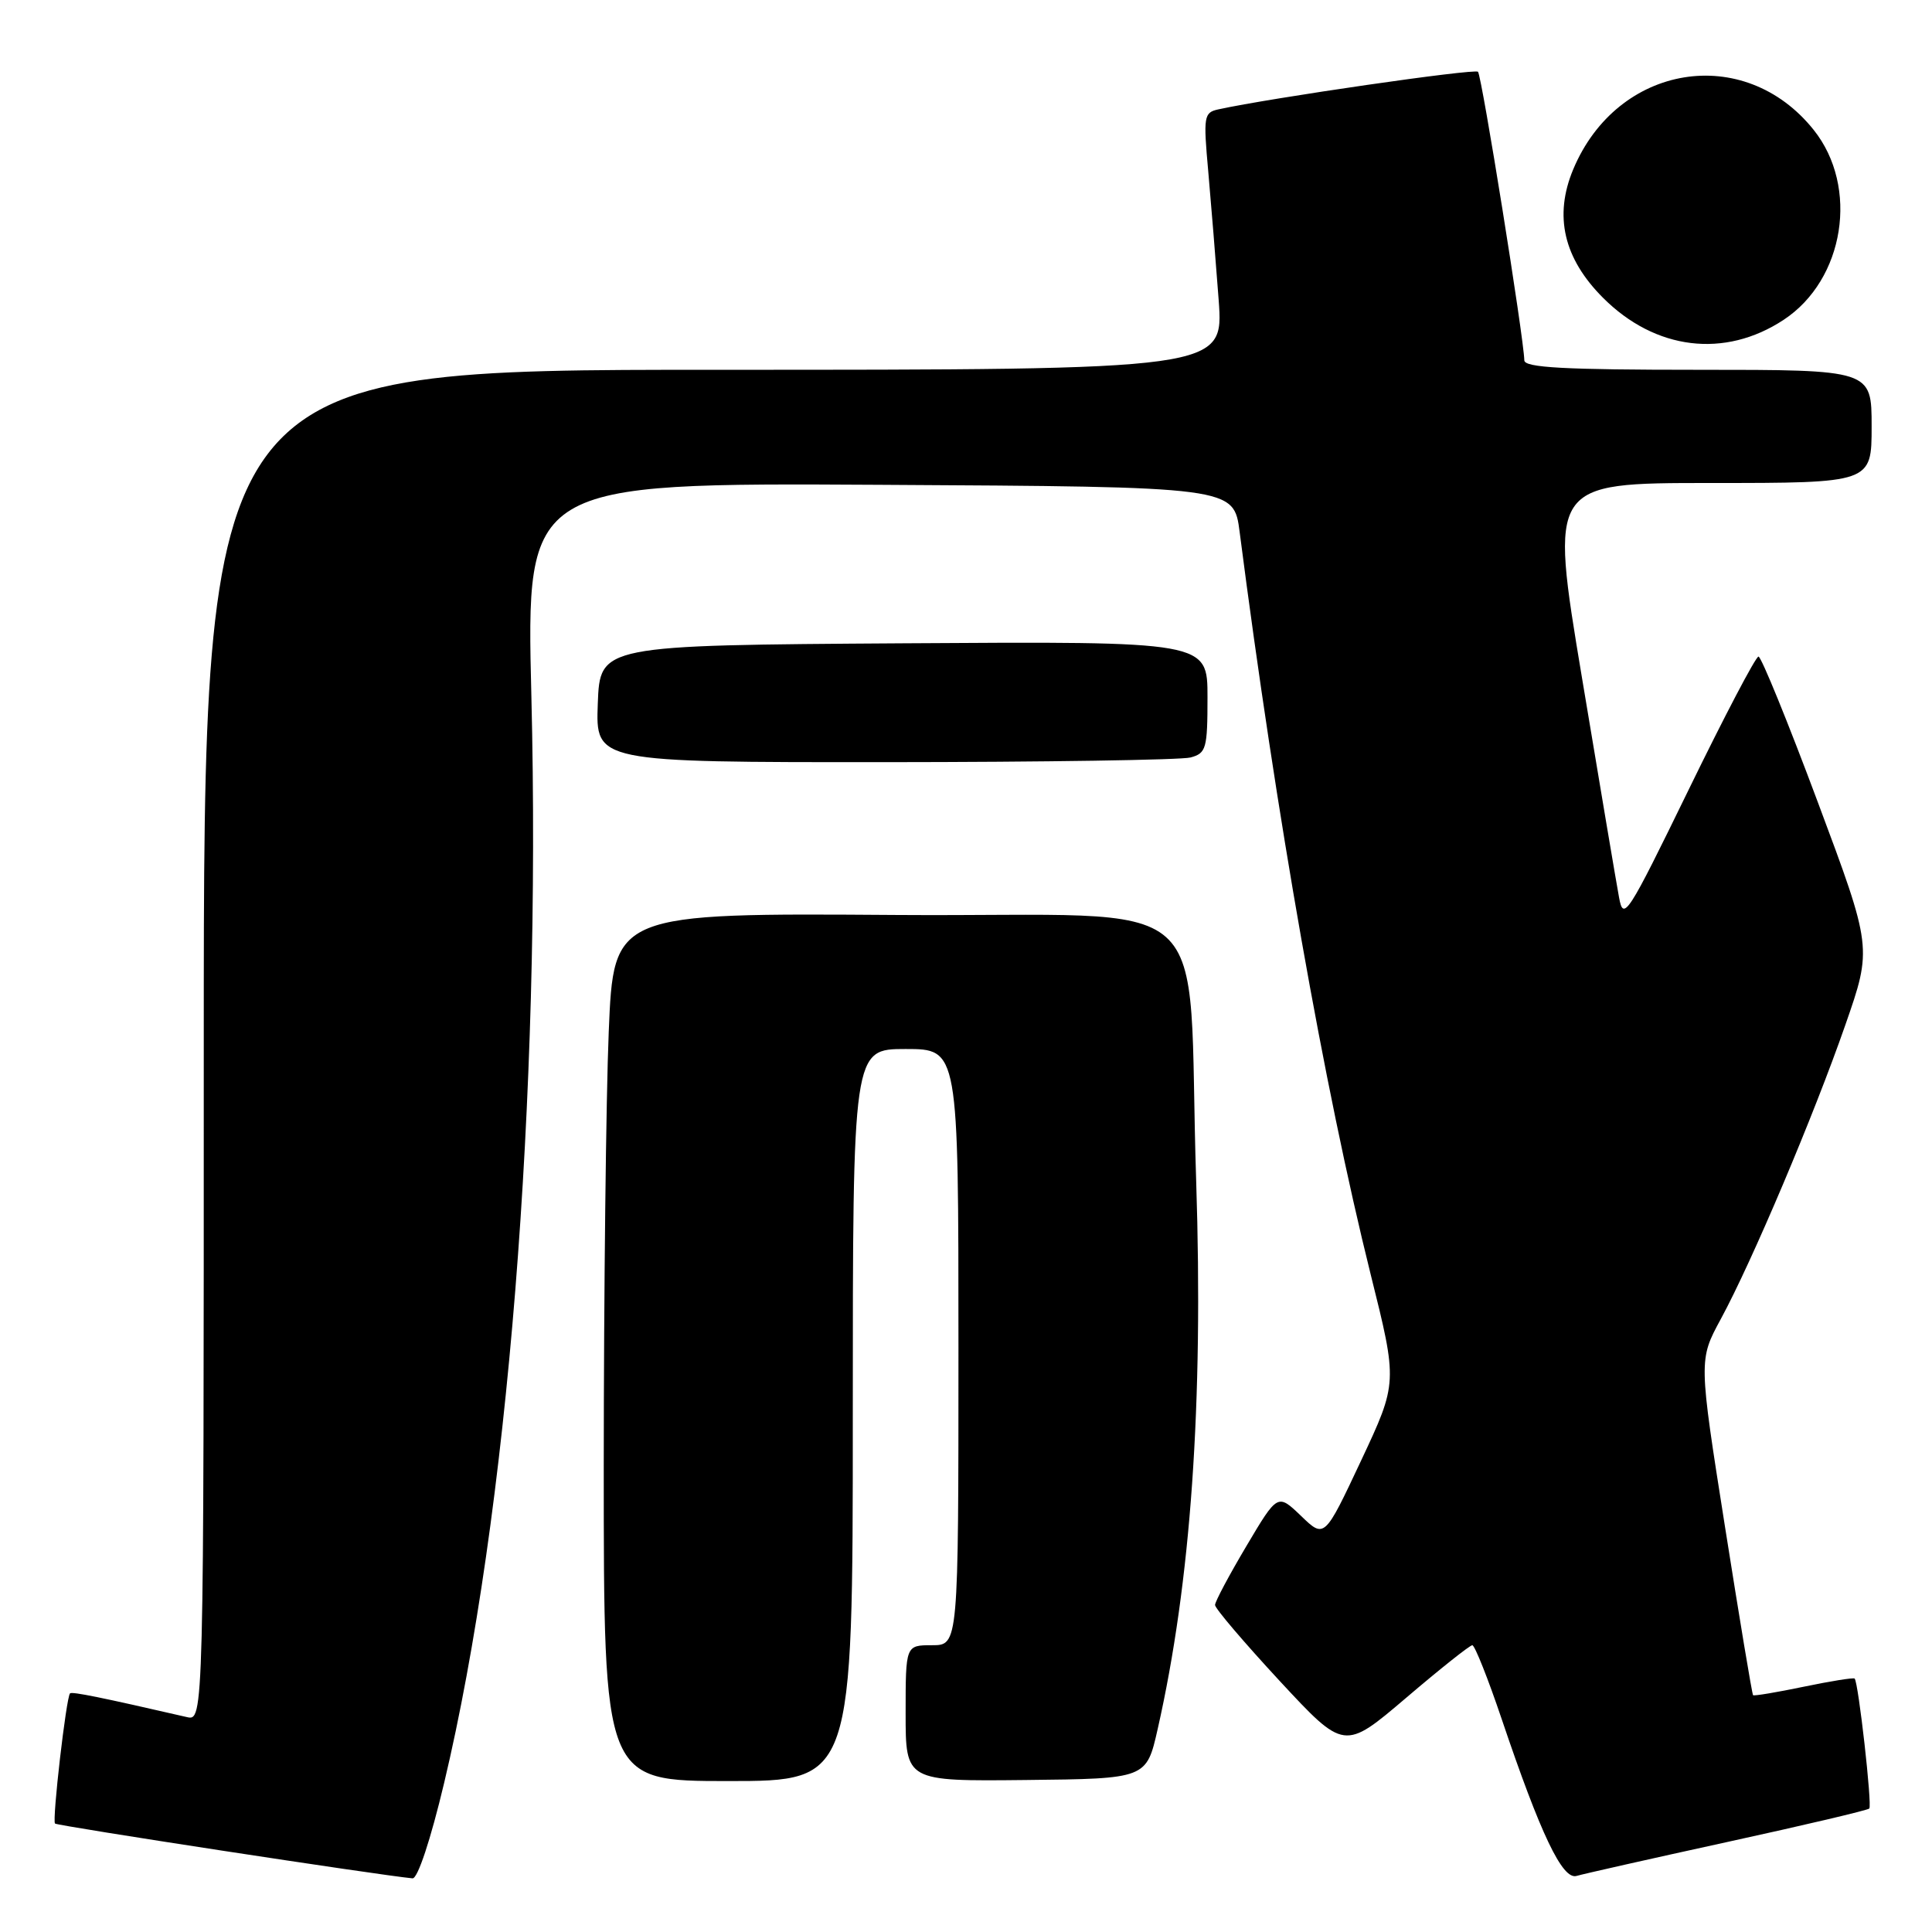 <?xml version="1.0" encoding="UTF-8" standalone="no"?>
<!DOCTYPE svg PUBLIC "-//W3C//DTD SVG 1.1//EN" "http://www.w3.org/Graphics/SVG/1.1/DTD/svg11.dtd" >
<svg xmlns="http://www.w3.org/2000/svg" xmlns:xlink="http://www.w3.org/1999/xlink" version="1.1" viewBox="0 0 256 256">
 <g >
 <path fill="currentColor"
d=" M 58.85 236.25 C 67.28 200.83 71.72 145.44 70.41 92.24 C 69.71 63.98 69.71 63.98 116.60 64.24 C 163.49 64.50 163.49 64.50 164.26 70.50 C 169.11 108.12 175.46 144.11 181.62 168.86 C 185.20 183.21 185.20 183.21 180.35 193.54 C 175.50 203.86 175.50 203.86 172.40 200.87 C 169.29 197.89 169.29 197.89 165.15 204.87 C 162.87 208.71 161.00 212.22 161.00 212.67 C 161.00 213.13 164.86 217.65 169.56 222.73 C 178.12 231.95 178.12 231.95 186.31 224.98 C 190.81 221.14 194.76 218.00 195.09 218.00 C 195.41 218.00 197.16 222.39 198.97 227.75 C 204.14 243.06 207.03 249.12 208.90 248.57 C 209.78 248.31 218.78 246.28 228.89 244.07 C 239.01 241.86 247.47 239.87 247.69 239.64 C 248.09 239.24 246.25 222.92 245.75 222.42 C 245.60 222.27 242.56 222.76 239.00 223.50 C 235.44 224.24 232.41 224.75 232.29 224.62 C 232.16 224.49 230.49 214.45 228.57 202.30 C 225.08 180.20 225.08 180.20 228.01 174.79 C 232.17 167.12 240.32 147.86 244.51 135.83 C 248.08 125.59 248.08 125.59 240.87 106.29 C 236.91 95.68 233.37 87.00 233.01 87.00 C 232.64 87.00 228.48 94.94 223.75 104.65 C 215.62 121.33 215.11 122.12 214.53 118.90 C 214.18 117.03 211.97 103.91 209.61 89.75 C 205.32 64.00 205.32 64.00 226.66 64.00 C 248.00 64.00 248.00 64.00 248.00 56.50 C 248.00 49.00 248.00 49.00 225.00 49.00 C 207.28 49.00 202.00 48.71 201.98 47.75 C 201.93 44.85 196.34 10.00 195.84 9.51 C 195.39 9.06 168.39 12.97 161.45 14.49 C 159.51 14.91 159.44 15.40 160.10 22.72 C 160.48 27.00 161.10 34.66 161.48 39.75 C 162.15 49.00 162.15 49.00 94.58 49.00 C 27.00 49.00 27.00 49.00 27.00 138.52 C 27.00 228.04 27.00 228.04 24.75 227.52 C 13.49 224.93 9.54 224.12 9.28 224.38 C 8.77 224.90 6.89 241.22 7.29 241.63 C 7.60 241.94 50.23 248.47 54.66 248.89 C 55.34 248.96 57.06 243.78 58.85 236.25 Z  M 113.00 187.50 C 113.00 139.00 113.00 139.00 120.00 139.00 C 127.00 139.00 127.00 139.00 127.00 178.50 C 127.00 218.00 127.00 218.00 123.50 218.00 C 120.00 218.00 120.00 218.00 120.00 227.02 C 120.00 236.03 120.00 236.03 135.95 235.86 C 151.91 235.69 151.91 235.69 153.40 229.10 C 157.80 209.66 159.46 186.02 158.50 156.50 C 157.21 116.99 162.32 121.54 118.91 121.24 C 81.31 120.98 81.31 120.98 80.66 136.74 C 80.30 145.41 80.01 171.29 80.00 194.25 C 80.00 236.00 80.00 236.00 96.50 236.00 C 113.00 236.00 113.00 236.00 113.00 187.50 Z  M 157.75 100.37 C 159.83 99.81 160.00 99.20 160.00 92.37 C 160.00 84.98 160.00 84.98 119.75 85.24 C 79.50 85.50 79.50 85.50 79.21 93.25 C 78.92 101.00 78.92 101.00 117.21 100.99 C 138.27 100.98 156.51 100.70 157.75 100.37 Z  M 236.34 42.38 C 244.42 37.06 246.36 24.77 240.32 17.21 C 231.12 5.69 214.31 8.45 208.46 22.44 C 205.88 28.61 207.19 34.24 212.41 39.46 C 219.34 46.40 228.54 47.52 236.34 42.38 Z "/>
</g>
</svg>
